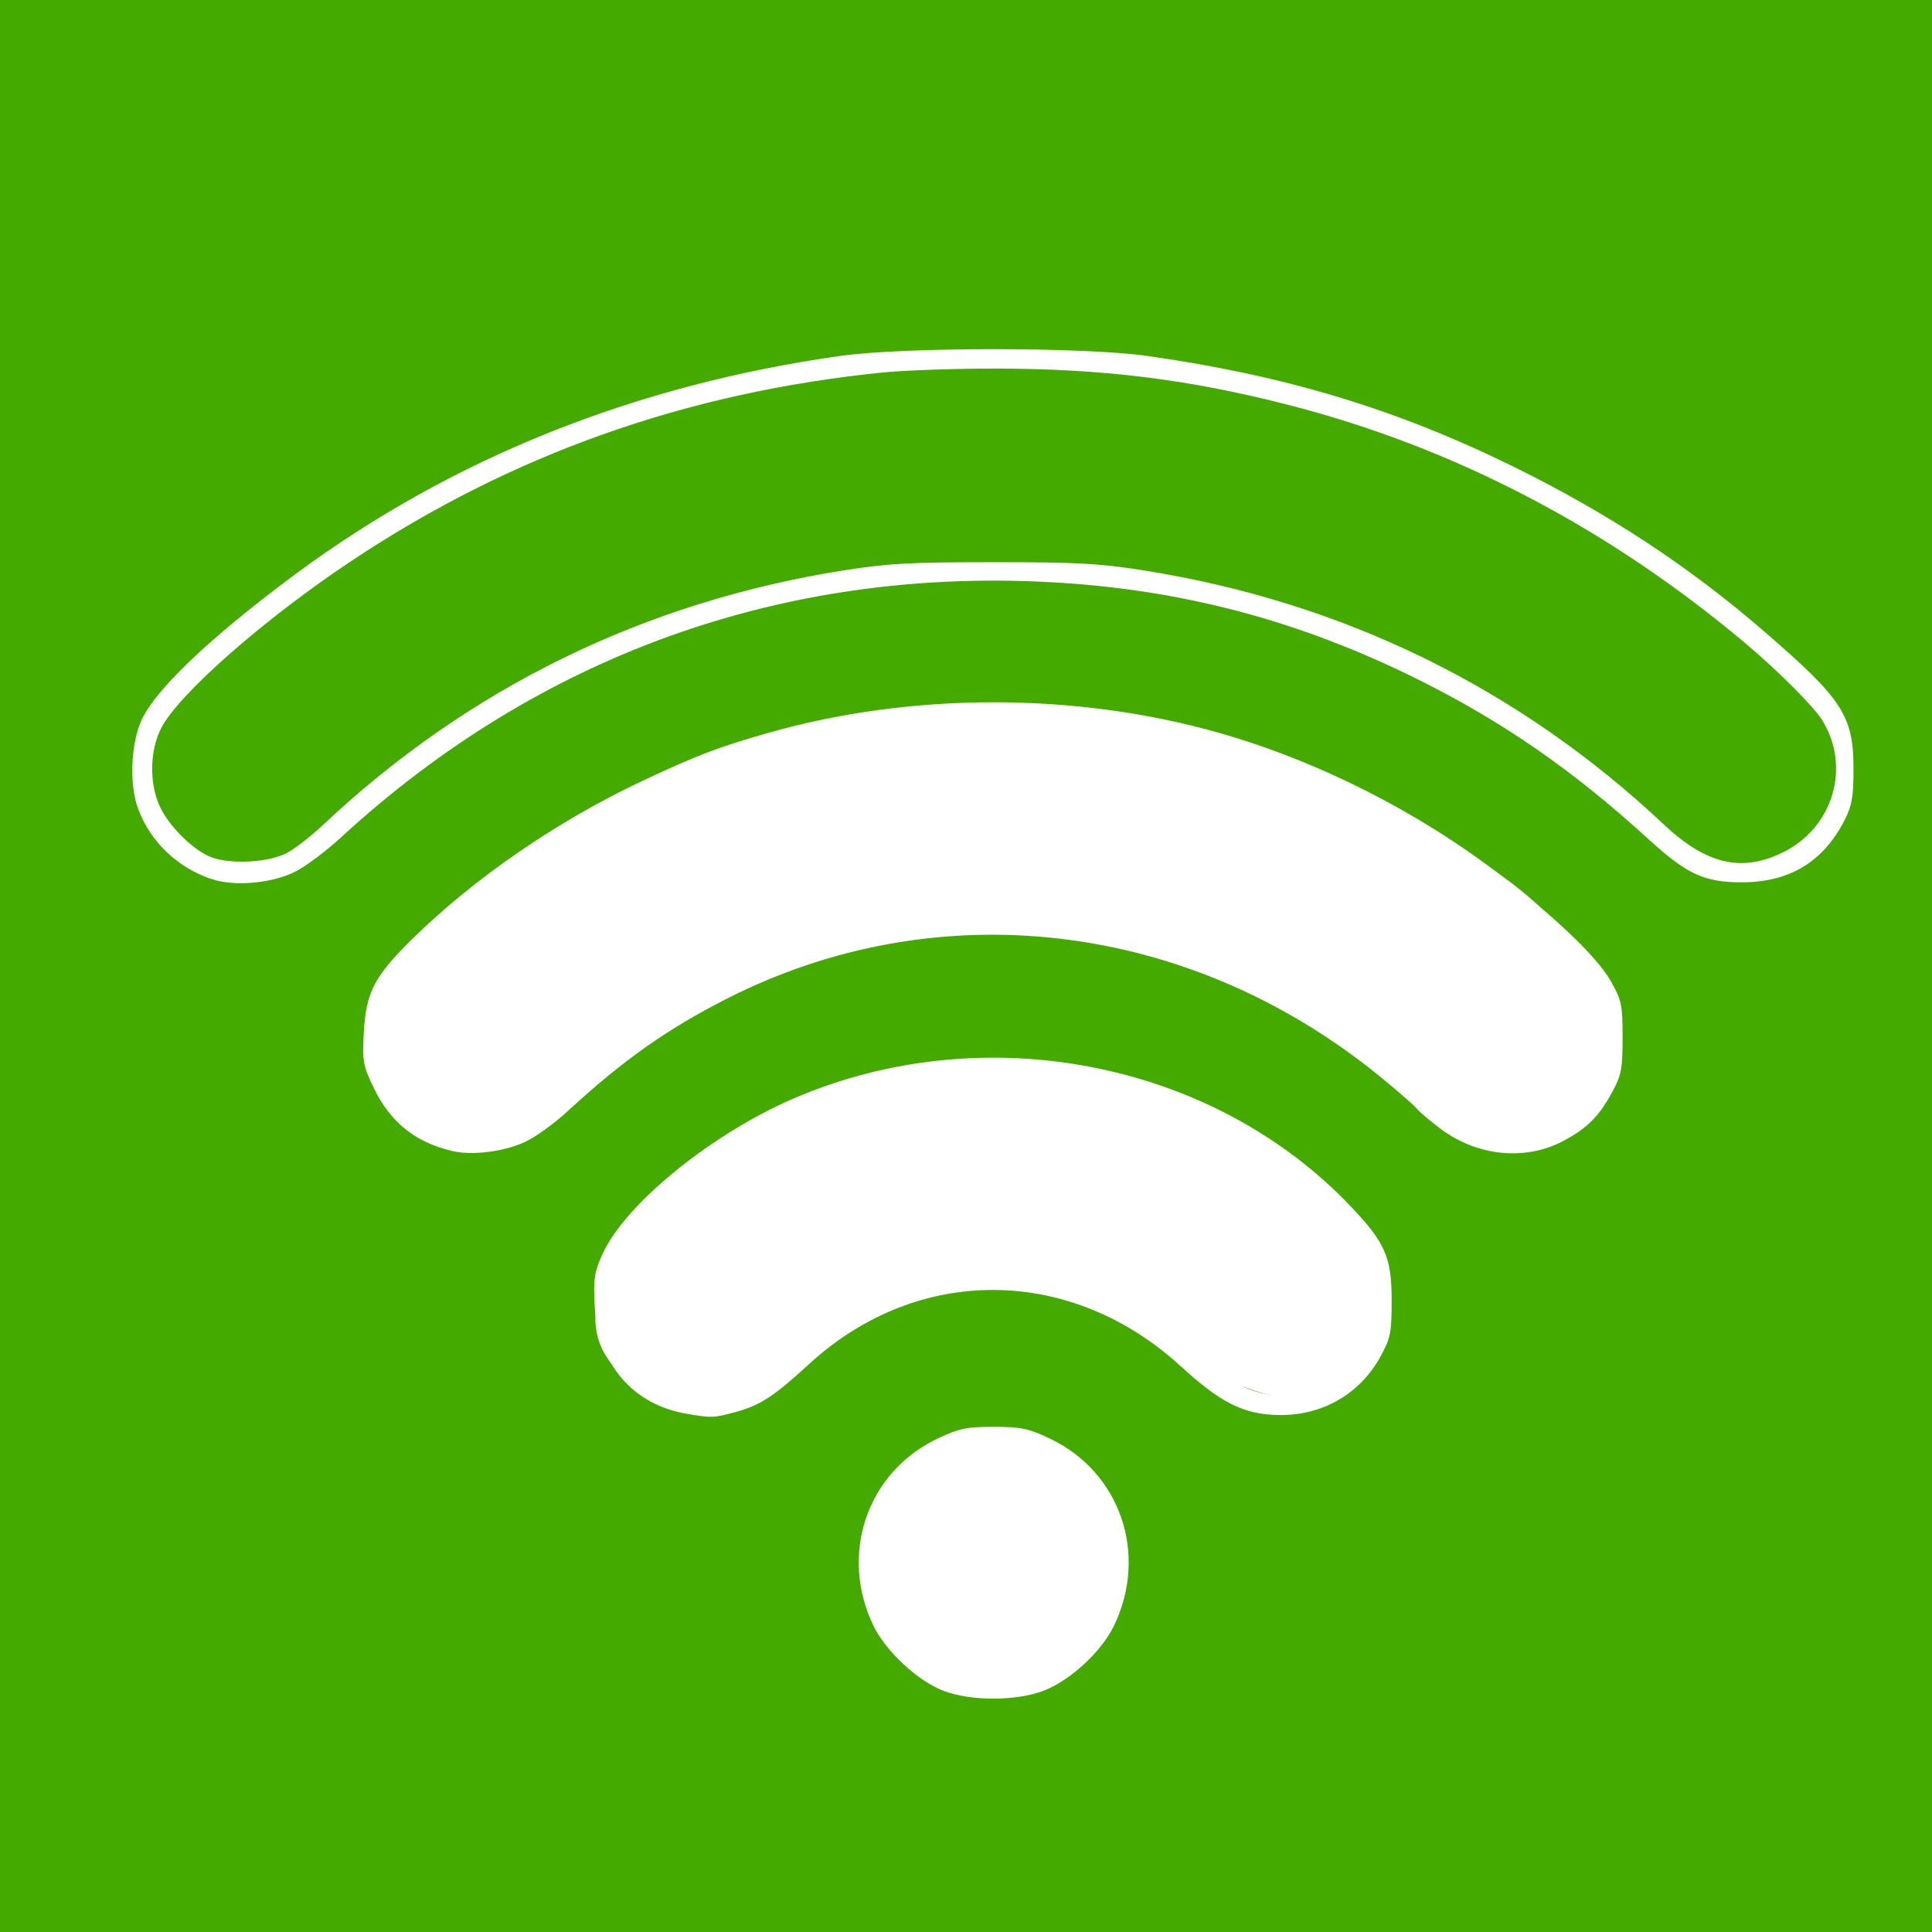 <?xml version="1.0" encoding="UTF-8" standalone="no"?>
<!-- Created with Inkscape (http://www.inkscape.org/) -->

<svg
   xmlns:dc="http://purl.org/dc/elements/1.1/"
   xmlns:cc="http://creativecommons.org/ns#"
   xmlns:rdf="http://www.w3.org/1999/02/22-rdf-syntax-ns#"
   xmlns:svg="http://www.w3.org/2000/svg"
   xmlns="http://www.w3.org/2000/svg"
   xmlns:xlink="http://www.w3.org/1999/xlink"
   xmlns:sodipodi="http://sodipodi.sourceforge.net/DTD/sodipodi-0.dtd"
   xmlns:inkscape="http://www.inkscape.org/namespaces/inkscape"
   version="1.0"
   width="96"
   height="96"
   id="svg2408"
   inkscape:version="0.48.4 r9939"
   sodipodi:docname="nm-signal-75.svg">
  <sodipodi:namedview
     pagecolor="#ffffff"
     bordercolor="#666666"
     borderopacity="1"
     objecttolerance="10"
     gridtolerance="10"
     guidetolerance="10"
     inkscape:pageopacity="0"
     inkscape:pageshadow="2"
     inkscape:window-width="640"
     inkscape:window-height="480"
     id="namedview47"
     showgrid="false"
     inkscape:zoom="3.4766083"
     inkscape:cx="48"
     inkscape:cy="39.864407"
     inkscape:window-x="650"
     inkscape:window-y="169"
     inkscape:window-maximized="0"
     inkscape:current-layer="svg2408" />
  <defs
     id="defs2410">
    <linearGradient
       x1="45.448"
       y1="92.54"
       x2="45.448"
       y2="7.017"
       id="ButtonShadow"
       gradientUnits="userSpaceOnUse"
       gradientTransform="scale(1.006,0.994)">
      <stop
         id="stop3750"
         style="stop-color:#000000;stop-opacity:1"
         offset="0" />
      <stop
         id="stop3752"
         style="stop-color:#000000;stop-opacity:0.588"
         offset="1" />
    </linearGradient>
    <linearGradient
       id="linearGradient3737">
      <stop
         id="stop3739"
         style="stop-color:#ffffff;stop-opacity:1"
         offset="0" />
      <stop
         id="stop3741"
         style="stop-color:#ffffff;stop-opacity:0"
         offset="1" />
    </linearGradient>
    <filter
       color-interpolation-filters="sRGB"
       id="filter3174">
      <feGaussianBlur
         id="feGaussianBlur3176"
         stdDeviation="1.71" />
    </filter>
    <linearGradient
       x1="36.357"
       y1="6"
       x2="36.357"
       y2="63.893"
       id="linearGradient3188"
       xlink:href="#linearGradient3737"
       gradientUnits="userSpaceOnUse" />
    <filter
       x="-0.192"
       y="-0.192"
       width="1.384"
       height="1.384"
       color-interpolation-filters="sRGB"
       id="filter3794">
      <feGaussianBlur
         id="feGaussianBlur3796"
         stdDeviation="5.28" />
    </filter>
    <linearGradient
       x1="48"
       y1="20.221"
       x2="48"
       y2="138.661"
       id="linearGradient3613"
       xlink:href="#linearGradient3737"
       gradientUnits="userSpaceOnUse" />
    <radialGradient
       cx="48"
       cy="90.172"
       r="42"
       fx="48"
       fy="90.172"
       id="radialGradient3619"
       xlink:href="#linearGradient3737"
       gradientUnits="userSpaceOnUse"
       gradientTransform="matrix(1.157,0,0,0.996,-7.551,0.197)" />
    <clipPath
       id="clipPath3613">
      <rect
         width="84"
         height="84"
         rx="6"
         ry="6"
         x="6"
         y="6"
         id="rect3615"
         style="fill:#ffffff;fill-opacity:1;fill-rule:nonzero;stroke:none" />
    </clipPath>
    <linearGradient
       x1="45.448"
       y1="92.54"
       x2="45.448"
       y2="7.017"
       id="ButtonShadow-0"
       gradientUnits="userSpaceOnUse"
       gradientTransform="matrix(1.006,0,0,0.994,100,0)">
      <stop
         id="stop3750-8"
         style="stop-color:#000000;stop-opacity:1"
         offset="0" />
      <stop
         id="stop3752-5"
         style="stop-color:#000000;stop-opacity:0.588"
         offset="1" />
    </linearGradient>
    <linearGradient
       x1="32.251"
       y1="6.132"
       x2="32.251"
       y2="90.239"
       id="linearGradient3780"
       xlink:href="#ButtonShadow-0"
       gradientUnits="userSpaceOnUse"
       gradientTransform="matrix(1.024,0,0,-1.012,-1.143,98.071)" />
    <linearGradient
       x1="32.251"
       y1="6.132"
       x2="32.251"
       y2="90.239"
       id="linearGradient3772"
       xlink:href="#ButtonShadow-0"
       gradientUnits="userSpaceOnUse"
       gradientTransform="matrix(1.024,0,0,-1.012,-1.143,98.071)" />
    <linearGradient
       x1="32.251"
       y1="6.132"
       x2="32.251"
       y2="90.239"
       id="linearGradient3725"
       xlink:href="#ButtonShadow-0"
       gradientUnits="userSpaceOnUse"
       gradientTransform="matrix(1.024,0,0,-1.012,-1.143,98.071)" />
    <linearGradient
       x1="32.251"
       y1="6.132"
       x2="32.251"
       y2="90.239"
       id="linearGradient3721"
       xlink:href="#ButtonShadow-0"
       gradientUnits="userSpaceOnUse"
       gradientTransform="matrix(1,0,0,-1,0,97)" />
    <linearGradient
       x1="32.251"
       y1="6.132"
       x2="32.251"
       y2="90.239"
       id="linearGradient3016"
       xlink:href="#ButtonShadow-0"
       gradientUnits="userSpaceOnUse"
       gradientTransform="matrix(1.024,0,0,-1.012,-1.143,98.071)" />
    <linearGradient
       inkscape:collect="always"
       xlink:href="#linearGradient3737"
       id="linearGradient3028"
       gradientUnits="userSpaceOnUse"
       x1="36.357"
       y1="6"
       x2="36.357"
       y2="63.893"
       gradientTransform="translate(179.39,8.136)" />
  </defs>
  <g
     id="layer2"
     style="display:none">
    <rect
       width="86"
       height="85"
       rx="6"
       ry="6"
       x="5"
       y="7"
       id="rect3745"
       style="opacity:0.9;fill:url(#ButtonShadow);fill-opacity:1;fill-rule:nonzero;stroke:none;filter:url(#filter3174)" />
  </g>
  <rect
     style="fill:#44aa00;fill-opacity:1;fill-rule:nonzero;stroke:none"
     id="rect2419"
     y="5.3290705e-15"
     x="0"
     ry="0"
     rx="0"
     height="96"
     width="96" />
  <path
     style="opacity:0.01;fill:url(#linearGradient3028);fill-opacity:1;fill-rule:nonzero;stroke:none"
     id="rect3728"
     inkscape:connector-curvature="0"
     d="m 191.39,14.136 c -3.324,0 -6,2.676 -6,6 l 0,2 0,68 0,2 c 0,0.335 0.041,0.651 0.094,0.969 0.049,0.296 0.097,0.597 0.188,0.875 0.01,0.03 0.021,0.064 0.031,0.094 0.099,0.288 0.235,0.547 0.375,0.812 0.145,0.274 0.316,0.536 0.5,0.781 0.184,0.246 0.374,0.473 0.594,0.688 0.44,0.428 0.943,0.815 1.5,1.094 0.279,0.14 0.573,0.247 0.875,0.344 -0.256,-0.1 -0.487,-0.236 -0.719,-0.375 -0.007,-0.004 -0.024,0.004 -0.031,0 -0.032,-0.019 -0.062,-0.043 -0.094,-0.062 -0.12,-0.077 -0.231,-0.164 -0.344,-0.25 -0.106,-0.081 -0.213,-0.161 -0.312,-0.25 -0.178,-0.161 -0.347,-0.345 -0.5,-0.531 -0.108,-0.13 -0.218,-0.265 -0.312,-0.406 -0.025,-0.038 -0.038,-0.086 -0.062,-0.125 -0.065,-0.103 -0.13,-0.205 -0.188,-0.312 -0.101,-0.195 -0.206,-0.416 -0.281,-0.625 -0.008,-0.022 -0.024,-0.041 -0.031,-0.062 -0.032,-0.092 -0.036,-0.187 -0.062,-0.281 -0.03,-0.107 -0.07,-0.203 -0.094,-0.312 -0.073,-0.342 -0.125,-0.698 -0.125,-1.062 l 0,-2 0,-68 0,-2 c 0,-2.782 2.218,-5 5,-5 l 2,0 68,0 2,0 c 2.782,0 5,2.218 5,5 l 0,2 0,68 0,2 c 0,0.364 -0.052,0.721 -0.125,1.062 -0.044,0.207 -0.088,0.398 -0.156,0.594 -0.008,0.022 -0.023,0.041 -0.031,0.062 -0.063,0.174 -0.138,0.367 -0.219,0.531 -0.042,0.083 -0.079,0.17 -0.125,0.25 -0.055,0.097 -0.127,0.188 -0.188,0.281 -0.094,0.141 -0.205,0.276 -0.312,0.406 -0.143,0.174 -0.303,0.347 -0.469,0.5 -0.011,0.01 -0.02,0.021 -0.031,0.031 -0.138,0.126 -0.285,0.234 -0.438,0.344 -0.103,0.073 -0.204,0.153 -0.312,0.219 -0.007,0.004 -0.024,-0.004 -0.031,0 -0.232,0.139 -0.463,0.275 -0.719,0.375 0.302,-0.097 0.596,-0.204 0.875,-0.344 0.557,-0.279 1.06,-0.666 1.5,-1.094 0.22,-0.214 0.409,-0.442 0.594,-0.688 0.184,-0.246 0.355,-0.508 0.5,-0.781 0.14,-0.265 0.276,-0.525 0.375,-0.812 0.01,-0.031 0.021,-0.063 0.031,-0.094 0.09,-0.278 0.139,-0.579 0.188,-0.875 0.052,-0.318 0.094,-0.634 0.094,-0.969 l 0,-2 0,-68 0,-2 c 0,-3.324 -2.676,-6 -6,-6 l -72,0 z" />
  <g
     id="layer5"
     style="display:none">
    <rect
       width="66"
       height="66"
       rx="12"
       ry="12"
       x="15"
       y="15"
       clip-path="url(#clipPath3613)"
       id="rect3171"
       style="opacity:0.1;fill:url(#linearGradient3613);fill-opacity:1;fill-rule:nonzero;stroke:#ffffff;stroke-width:0.5;stroke-linecap:round;stroke-linejoin:miter;stroke-miterlimit:4;stroke-opacity:1;stroke-dasharray:none;stroke-dashoffset:0;filter:url(#filter3794)" />
  </g>
  <path
     style="fill:#ff00ff"
     d="m -60.821,67.595 c -1.704,-0.599 -3.32,-2.31 -3.952,-4.185 -0.52,-1.541 -0.432,-3.801 0.206,-5.319 0.577,-1.372 1.735,-2.663 2.972,-3.312 0.83,-0.436 1.207,-0.508 2.64,-0.508 1.434,0 1.81,0.072 2.64,0.508 1.237,0.649 2.396,1.941 2.972,3.312 0.638,1.518 0.725,3.777 0.206,5.319 -0.649,1.925 -2.256,3.597 -4.033,4.197 -0.996,0.336 -2.676,0.331 -3.652,-0.012 z M -74.893,52.161 c -2.034,-0.916 -3.194,-2.642 -3.366,-5.007 -0.148,-2.041 0.337,-3.234 2.123,-5.225 1.797,-2.003 3.417,-3.338 5.557,-4.578 4.14,-2.398 7.173,-3.245 11.624,-3.245 4.451,0 7.485,0.847 11.624,3.245 3.034,1.758 6.302,4.849 7.139,6.752 1.285,2.923 0.309,6.277 -2.253,7.744 -0.512,0.293 -1.185,0.461 -2.087,0.521 -1.172,0.078 -1.446,0.027 -2.288,-0.426 -0.526,-0.283 -1.663,-1.214 -2.526,-2.07 -1.516,-1.503 -2.846,-2.452 -4.504,-3.213 -1.162,-0.534 -3.792,-1.101 -5.105,-1.101 -1.313,0 -3.943,0.567 -5.105,1.101 -1.633,0.75 -2.97,1.696 -4.411,3.122 -2.209,2.186 -2.747,2.495 -4.462,2.565 -0.845,0.034 -1.643,-0.04 -1.961,-0.184 z m -10.377,-14.068 c -1.294,-0.193 -2.097,-0.637 -2.978,-1.645 -1.501,-1.719 -1.896,-4.218 -1.017,-6.431 0.465,-1.171 2.637,-3.539 5.315,-5.795 5.367,-4.521 11.721,-7.643 17.955,-8.823 4.423,-0.837 9.659,-0.837 14.082,0 6.117,1.158 12.555,4.29 17.736,8.63 2.842,2.38 4.845,4.521 5.426,5.799 1.773,3.9 -0.66,8.278 -4.6,8.278 -1.637,1.96e-4 -2.553,-0.512 -4.657,-2.605 -2.493,-2.48 -4.411,-3.922 -7.479,-5.626 -4.557,-2.531 -8.354,-3.524 -13.466,-3.524 -5.112,0 -8.909,0.994 -13.466,3.524 -3.078,1.709 -4.986,3.146 -7.508,5.655 -0.905,0.9 -1.883,1.775 -2.173,1.944 -0.845,0.493 -2.215,0.76 -3.168,0.618 z M -96.888,23.433 c -1.648,-0.313 -2.987,-1.439 -3.818,-3.211 -0.536,-1.143 -0.549,-3.574 -0.026,-4.847 0.61,-1.485 4.013,-4.936 7.893,-8.007 7.961,-6.301 16.991,-10.148 27.021,-11.512 3.507,-0.477 10.221,-0.477 13.728,0 11.609,1.579 22.108,6.603 30.741,14.712 3.683,3.459 4.411,4.529 4.592,6.745 0.296,3.631 -2.598,6.678 -5.799,6.106 -1.423,-0.254 -2.077,-0.654 -3.616,-2.21 -3.612,-3.651 -7.128,-6.328 -11.395,-8.674 -3.47,-1.908 -5.458,-2.752 -8.734,-3.71 -8.441,-2.467 -16.867,-2.467 -25.307,0 -3.276,0.957 -5.264,1.802 -8.734,3.71 -4.254,2.339 -7.92,5.129 -11.373,8.657 -1.826,1.865 -3.449,2.568 -5.173,2.241 z"
     id="path3806"
     inkscape:connector-curvature="0" />
  <path
     style="fill:#ffffff;stroke:#ffffff;stroke-width:0.538;stroke-opacity:1;fill-opacity:1"
     d="m 46.951,83.754 c -1.205,-0.47 -2.732,-1.895 -3.307,-3.087 -1.651,-3.422 -0.31,-7.343 3.057,-8.942 1.027,-0.488 1.365,-0.558 2.676,-0.558 1.311,0 1.649,0.071 2.676,0.558 3.367,1.599 4.708,5.52 3.057,8.942 -0.592,1.228 -2.101,2.619 -3.357,3.096 -1.318,0.5 -3.507,0.496 -4.802,-0.009 z m 4.825,-0.59 c 1.329,-0.617 2.406,-1.699 3.004,-3.015 0.424,-0.935 0.508,-1.354 0.509,-2.551 0.002,-1.796 -0.536,-3.024 -1.901,-4.333 -2.948,-2.828 -7.603,-1.892 -9.438,1.897 -0.408,0.843 -0.486,1.234 -0.485,2.437 0.001,1.197 0.085,1.616 0.509,2.551 1.376,3.033 4.862,4.38 7.801,3.015 z M 34.171,69.986 c -2.574,-0.441 -4.202,-2.358 -4.351,-5.126 -0.069,-1.275 -0.024,-1.581 0.359,-2.428 1.097,-2.43 5.366,-5.89 9.402,-7.62 9.363,-4.012 20.602,-1.813 27.38,5.359 1.636,1.731 1.921,2.39 1.921,4.447 5.26e-4,1.549 -0.046,1.786 -0.52,2.654 -0.967,1.77 -2.737,2.795 -4.789,2.771 -1.685,-0.019 -2.749,-0.551 -4.74,-2.37 -5.57,-5.088 -13.317,-5.13 -18.802,-0.1 -1.747,1.602 -2.38,2.015 -3.589,2.341 -1.011,0.273 -1.079,0.275 -2.271,0.071 z m 3.031,-0.892 c 0.434,-0.223 1.285,-0.875 1.89,-1.448 1.961,-1.855 3.589,-2.843 6.048,-3.669 1.386,-0.466 1.709,-0.504 4.236,-0.504 2.528,0 2.85,0.038 4.236,0.504 2.497,0.839 3.89,1.694 6.236,3.823 1.032,0.937 1.629,1.333 2.357,1.566 4.07,1.299 7.731,-3.092 5.8,-6.957 -0.636,-1.273 -2.56,-3.165 -4.795,-4.715 -4.261,-2.955 -8.78,-4.388 -13.834,-4.388 -5.058,0 -9.546,1.424 -13.857,4.398 -2.104,1.451 -4.366,3.71 -4.87,4.863 -0.488,1.117 -0.523,2.897 -0.076,3.93 1.142,2.641 4.208,3.843 6.628,2.597 z M 22.546,56.934 c -1.755,-0.407 -2.934,-1.348 -3.72,-2.969 -0.524,-1.08 -0.555,-1.251 -0.481,-2.636 0.104,-1.931 0.481,-2.657 2.318,-4.468 3.039,-2.996 7.176,-5.841 11.356,-7.808 2.701,-1.271 3.752,-1.673 6.225,-2.377 7.072,-2.015 15.194,-2.015 22.266,0 4.897,1.395 9.831,3.894 13.931,7.055 2.71,2.09 4.706,4.004 5.352,5.133 0.526,0.919 0.563,1.098 0.563,2.686 0,1.538 -0.049,1.79 -0.506,2.628 -0.614,1.123 -1.167,1.675 -2.277,2.268 -1.797,0.961 -4.082,0.738 -5.826,-0.569 -0.508,-0.38 -1.035,-0.828 -1.172,-0.996 -0.137,-0.167 -0.971,-0.893 -1.853,-1.612 -9.559,-7.792 -22.124,-9.281 -32.737,-3.88 -2.987,1.521 -5.215,3.095 -7.963,5.63 -0.633,0.584 -1.549,1.248 -2.036,1.475 -0.99,0.462 -2.508,0.656 -3.441,0.44 z m 3.287,-0.876 c 0.377,-0.196 1.286,-0.913 2.021,-1.594 4.821,-4.467 10.176,-7.216 16.196,-8.314 2.908,-0.531 7.746,-0.531 10.654,0 6.008,1.096 11.36,3.84 16.175,8.292 1.523,1.409 2.566,1.977 3.82,2.082 3.213,0.27 5.95,-2.853 5.217,-5.953 -0.315,-1.332 -0.915,-2.186 -2.664,-3.793 -5.315,-4.884 -11.673,-8.371 -18.181,-9.97 -3.627,-0.891 -5.439,-1.096 -9.694,-1.096 -4.255,0 -6.068,0.205 -9.694,1.096 -6.423,1.579 -13.015,5.173 -18.005,9.817 -2.446,2.277 -2.886,3.027 -2.888,4.925 -0.003,2.036 1.047,3.675 2.944,4.596 0.771,0.374 1.082,0.425 2.157,0.353 0.761,-0.051 1.527,-0.225 1.942,-0.441 z M 10.599,43.425 C 8.996,42.892 7.721,41.682 7.128,40.132 6.721,39.069 6.751,37.289 7.196,36.084 7.737,34.616 10.522,31.943 14.836,28.748 22.594,23.005 31.614,19.392 41.786,17.952 c 3.139,-0.444 12.042,-0.444 15.181,0 6.838,0.968 12.336,2.631 18.14,5.488 4.675,2.301 8.68,4.935 12.392,8.15 3.846,3.331 4.331,4.072 4.331,6.621 0,1.339 -0.07,1.747 -0.412,2.417 -1.019,1.991 -2.602,2.946 -4.883,2.944 -1.787,-0.001 -2.575,-0.37 -4.453,-2.084 -3.743,-3.416 -7.223,-5.831 -11.434,-7.933 -5.977,-2.984 -11.918,-4.555 -18.539,-4.901 -13.323,-0.698 -25.49,3.694 -35.35,12.761 -0.707,0.65 -1.688,1.389 -2.18,1.642 -1.098,0.564 -2.892,0.73 -3.98,0.369 z m 3.776,-0.8 c 0.409,-0.213 1.243,-0.857 1.853,-1.431 7.209,-6.786 15.899,-11.033 25.759,-12.59 2.167,-0.342 3.238,-0.4 7.388,-0.4 4.15,0 5.222,0.058 7.388,0.4 9.844,1.554 18.549,5.804 25.731,12.563 2.166,2.038 4.031,2.479 6.164,1.455 2.691,-1.291 3.657,-4.52 2.097,-7.007 -0.436,-0.695 -2.244,-2.503 -3.869,-3.87 -6.84,-5.75 -14.516,-9.756 -22.757,-11.876 -5.025,-1.293 -9.323,-1.824 -14.753,-1.824 -1.99,0 -4.492,0.089 -5.56,0.198 -9.813,0.998 -18.518,4.089 -26.515,9.413 -4.408,2.935 -8.664,6.687 -9.534,8.407 -0.597,1.178 -0.635,2.842 -0.094,4.068 0.473,1.07 1.768,2.355 2.738,2.718 1.048,0.391 2.993,0.282 3.964,-0.223 z"
     id="path3815"
     inkscape:connector-curvature="0" />
  <path
     sodipodi:type="arc"
     style="fill:#ffffff;fill-opacity:1;stroke:none"
     id="path3836"
     sodipodi:cx="49.220341"
     sodipodi:cy="78.508476"
     sodipodi:rx="3.6610169"
     sodipodi:ry="3.8644068"
     d="m 52.881,78.508 a 3.661,3.864 0 1 1 -7.322,0 3.661,3.864 0 1 1 7.322,0 z"
     transform="matrix(1.694,0,0,1.579,-34.079,-46.266)" />
  <path
     style="fill:#ffffff;stroke:none"
     d="m 64.678,69.356 c 4.121,-0.746 5.832,-7.186 -0.407,-10.78 -14.998,-10.632 -22.044,-4.791 -29.695,-0.203 -8.779,6.969 -4.335,11.195 0.814,11.593 3.88,-1.457 9.324,-6.482 14.645,-6.426 4.503,0.048 10.778,6.519 14.643,5.815 z"
     id="path3857"
     inkscape:connector-curvature="0"
     sodipodi:nodetypes="ccccsc" />
  <path
     sodipodi:nodetypes="cccscsssc"
     inkscape:connector-curvature="0"
     id="path3878"
     d="M 74.933,56.824 C 81.453,55.926 82.024,48.268 73.883,43.024 50.203,30.011 35.547,37.252 26.906,42.779 c -7.951,4.806 -9.059,8.292 -8.068,10.744 0.74,1.831 2.313,2.509 5.592,3.426 2.693,-0.77 7.932,-6.999 11.516,-7.955 4.584,-1.224 6.841,-2.77 11.551,-3.142 4.431,-0.35 11.046,1.256 14.208,2.642 5.117,2.242 9.857,7.915 13.228,8.33 z"
     style="fill:#ffffff;stroke:none" />
</svg>

